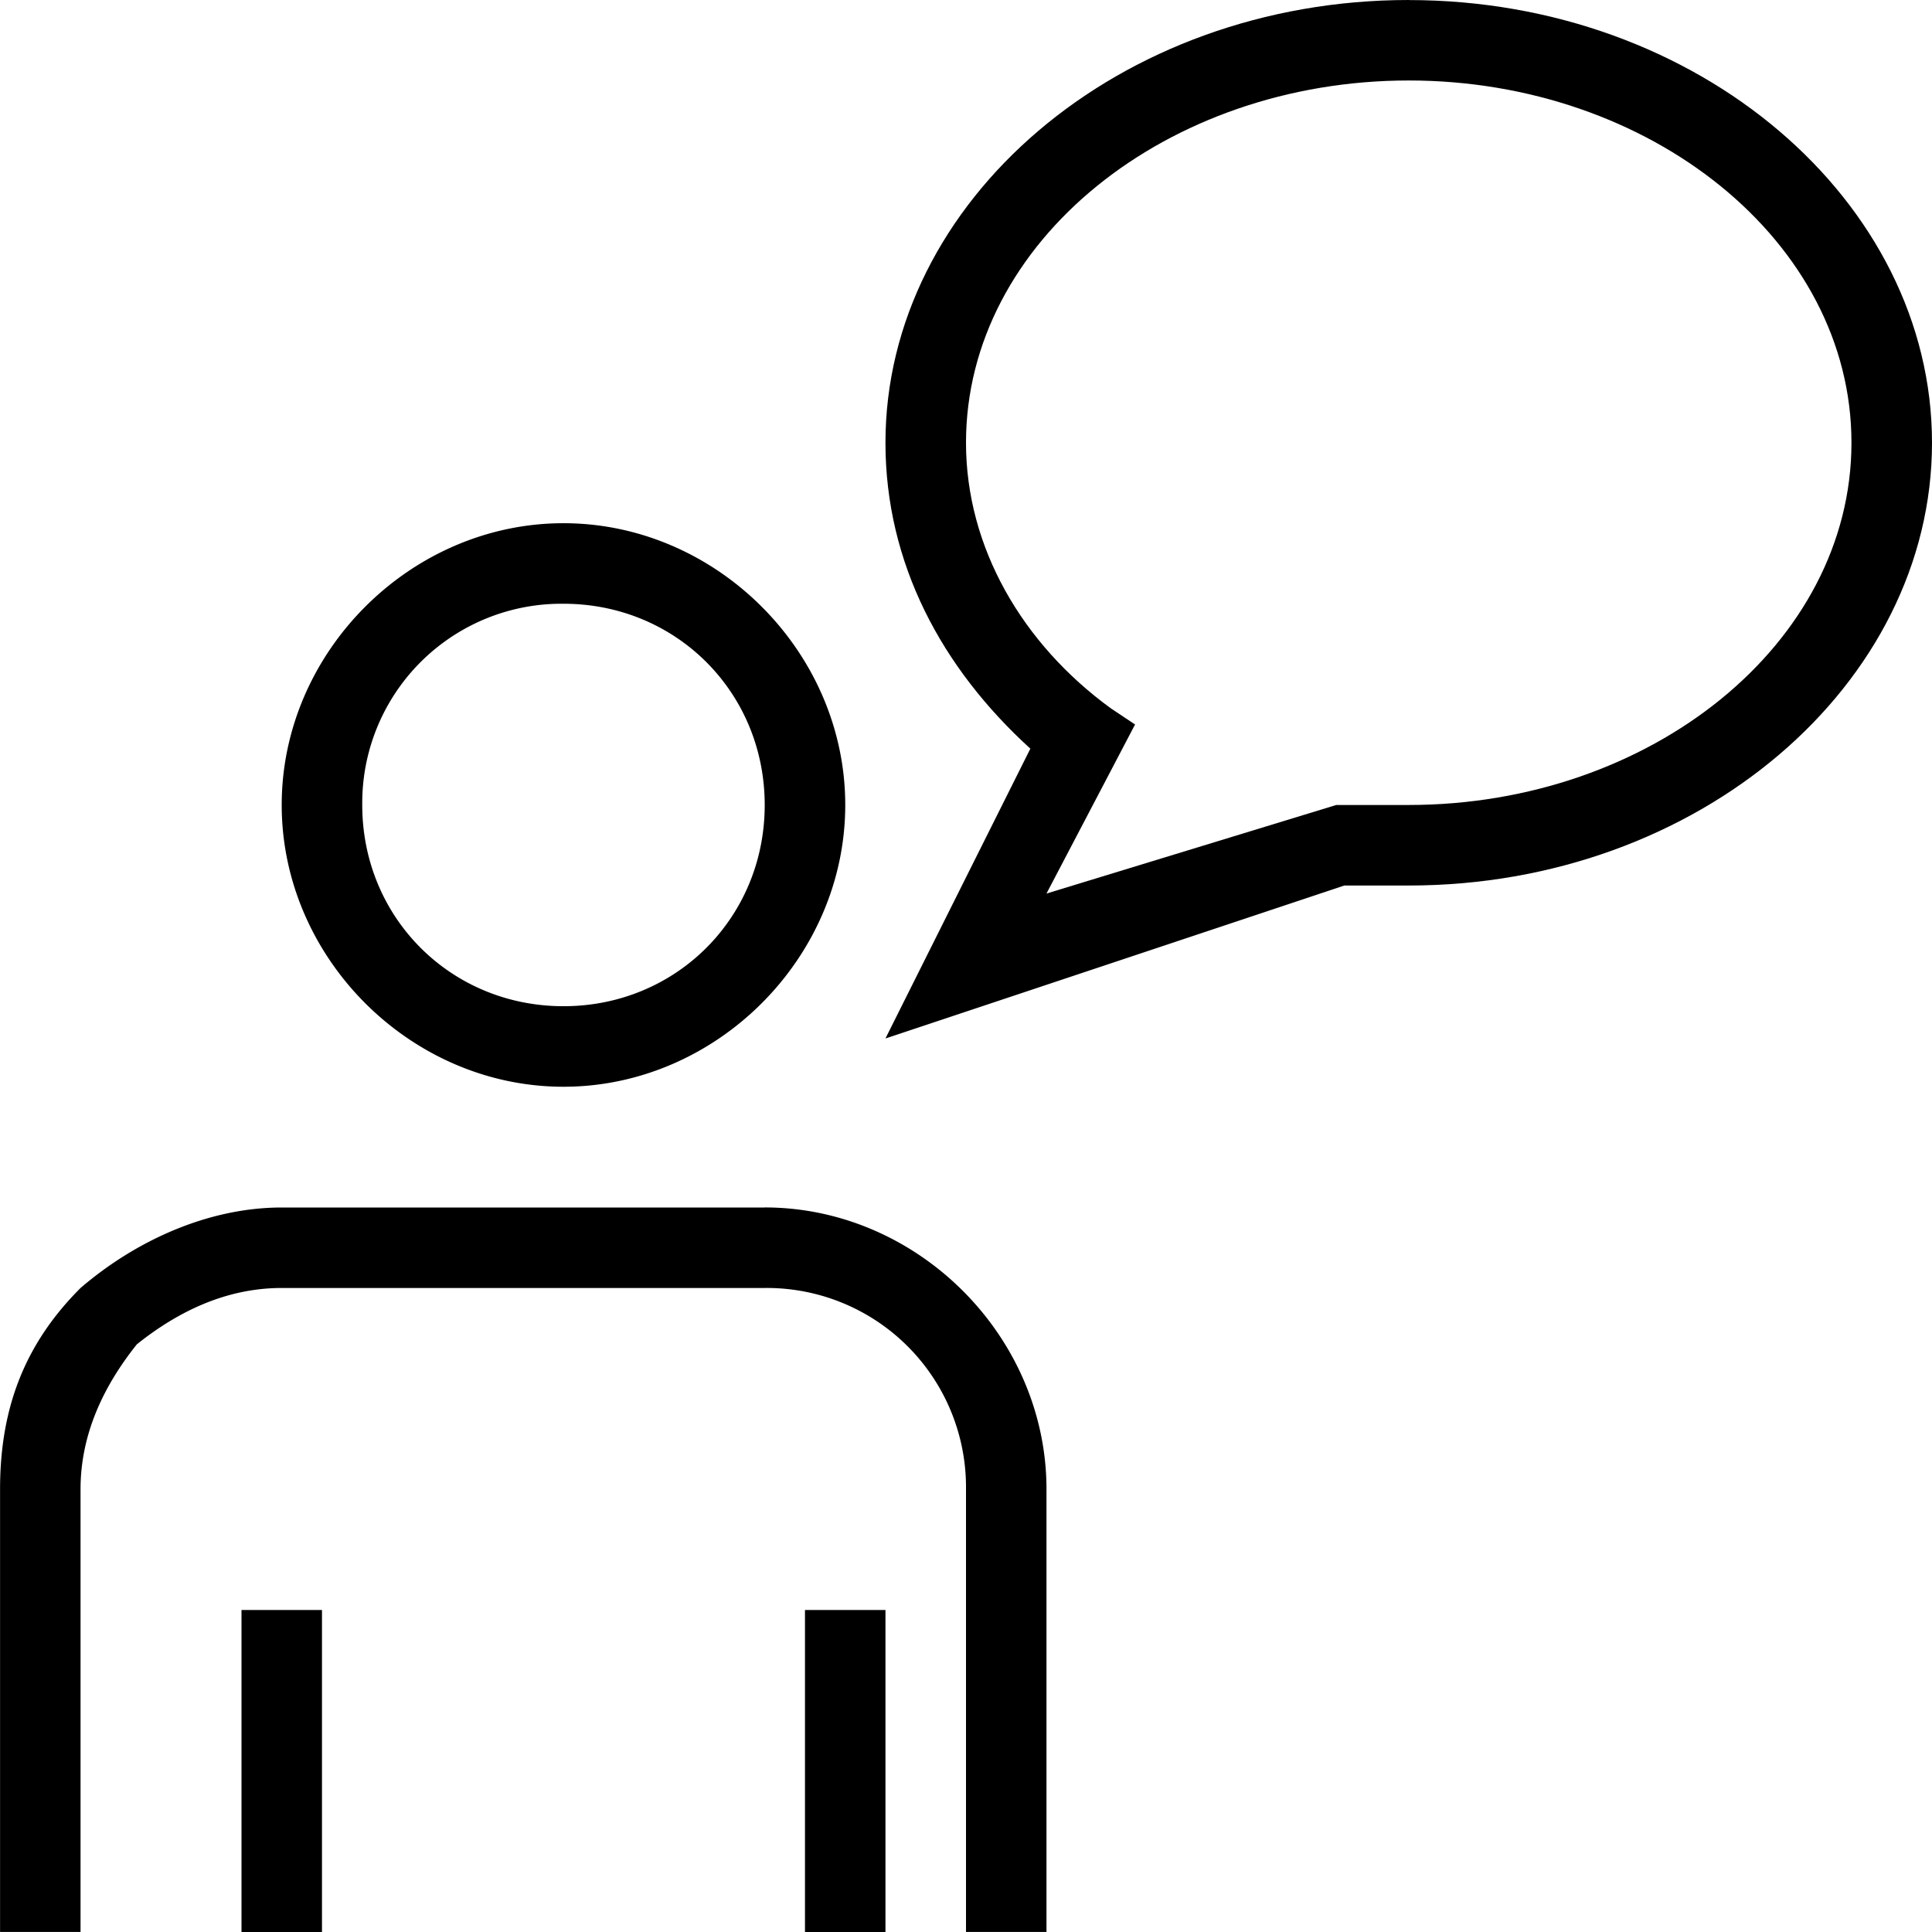 <svg xmlns="http://www.w3.org/2000/svg" viewBox="0 0 32 32"><g id="icon">
  <path d="M12.667 20h-8c-1.2 0-2.4.533-3.333 1.333-.933.933-1.333 2-1.333 3.333v7.333h1.333v-7.333c0-.933.4-1.733.933-2.4.667-.533 1.467-.933 2.4-.933h8A3.3 3.3 0 0 1 16 24.666v7.333h1.333v-7.333c0-2.533-2.133-4.667-4.667-4.667zm-3.334-2C11.866 18 14 15.867 14 13.333s-2.133-4.667-4.667-4.667-4.667 2.133-4.667 4.667C4.666 15.866 6.799 18 9.333 18zm0-8c1.867 0 3.333 1.467 3.333 3.333s-1.467 3.333-3.333 3.333S6 15.199 6 13.333A3.3 3.3 0 0 1 9.333 10z"/>
  <path d="M13.333 26.667h1.333V32h-1.333v-5.333zm-9.333 0h1.333V32H4v-5.333zM23.333 0c-4.8 0-8.667 3.333-8.667 7.333 0 2 .933 3.733 2.4 5.067l-2.4 4.8 7.6-2.533h1.067c4.8 0 8.667-3.333 8.667-7.333S28.133.001 23.333.001zm0 13.333h-1.2l-4.8 1.467L18.8 12l-.4-.267c-1.467-1.067-2.4-2.667-2.4-4.4 0-3.333 3.333-6 7.333-6s7.333 2.667 7.333 6-3.333 6-7.333 6z"/>
</g></svg>
